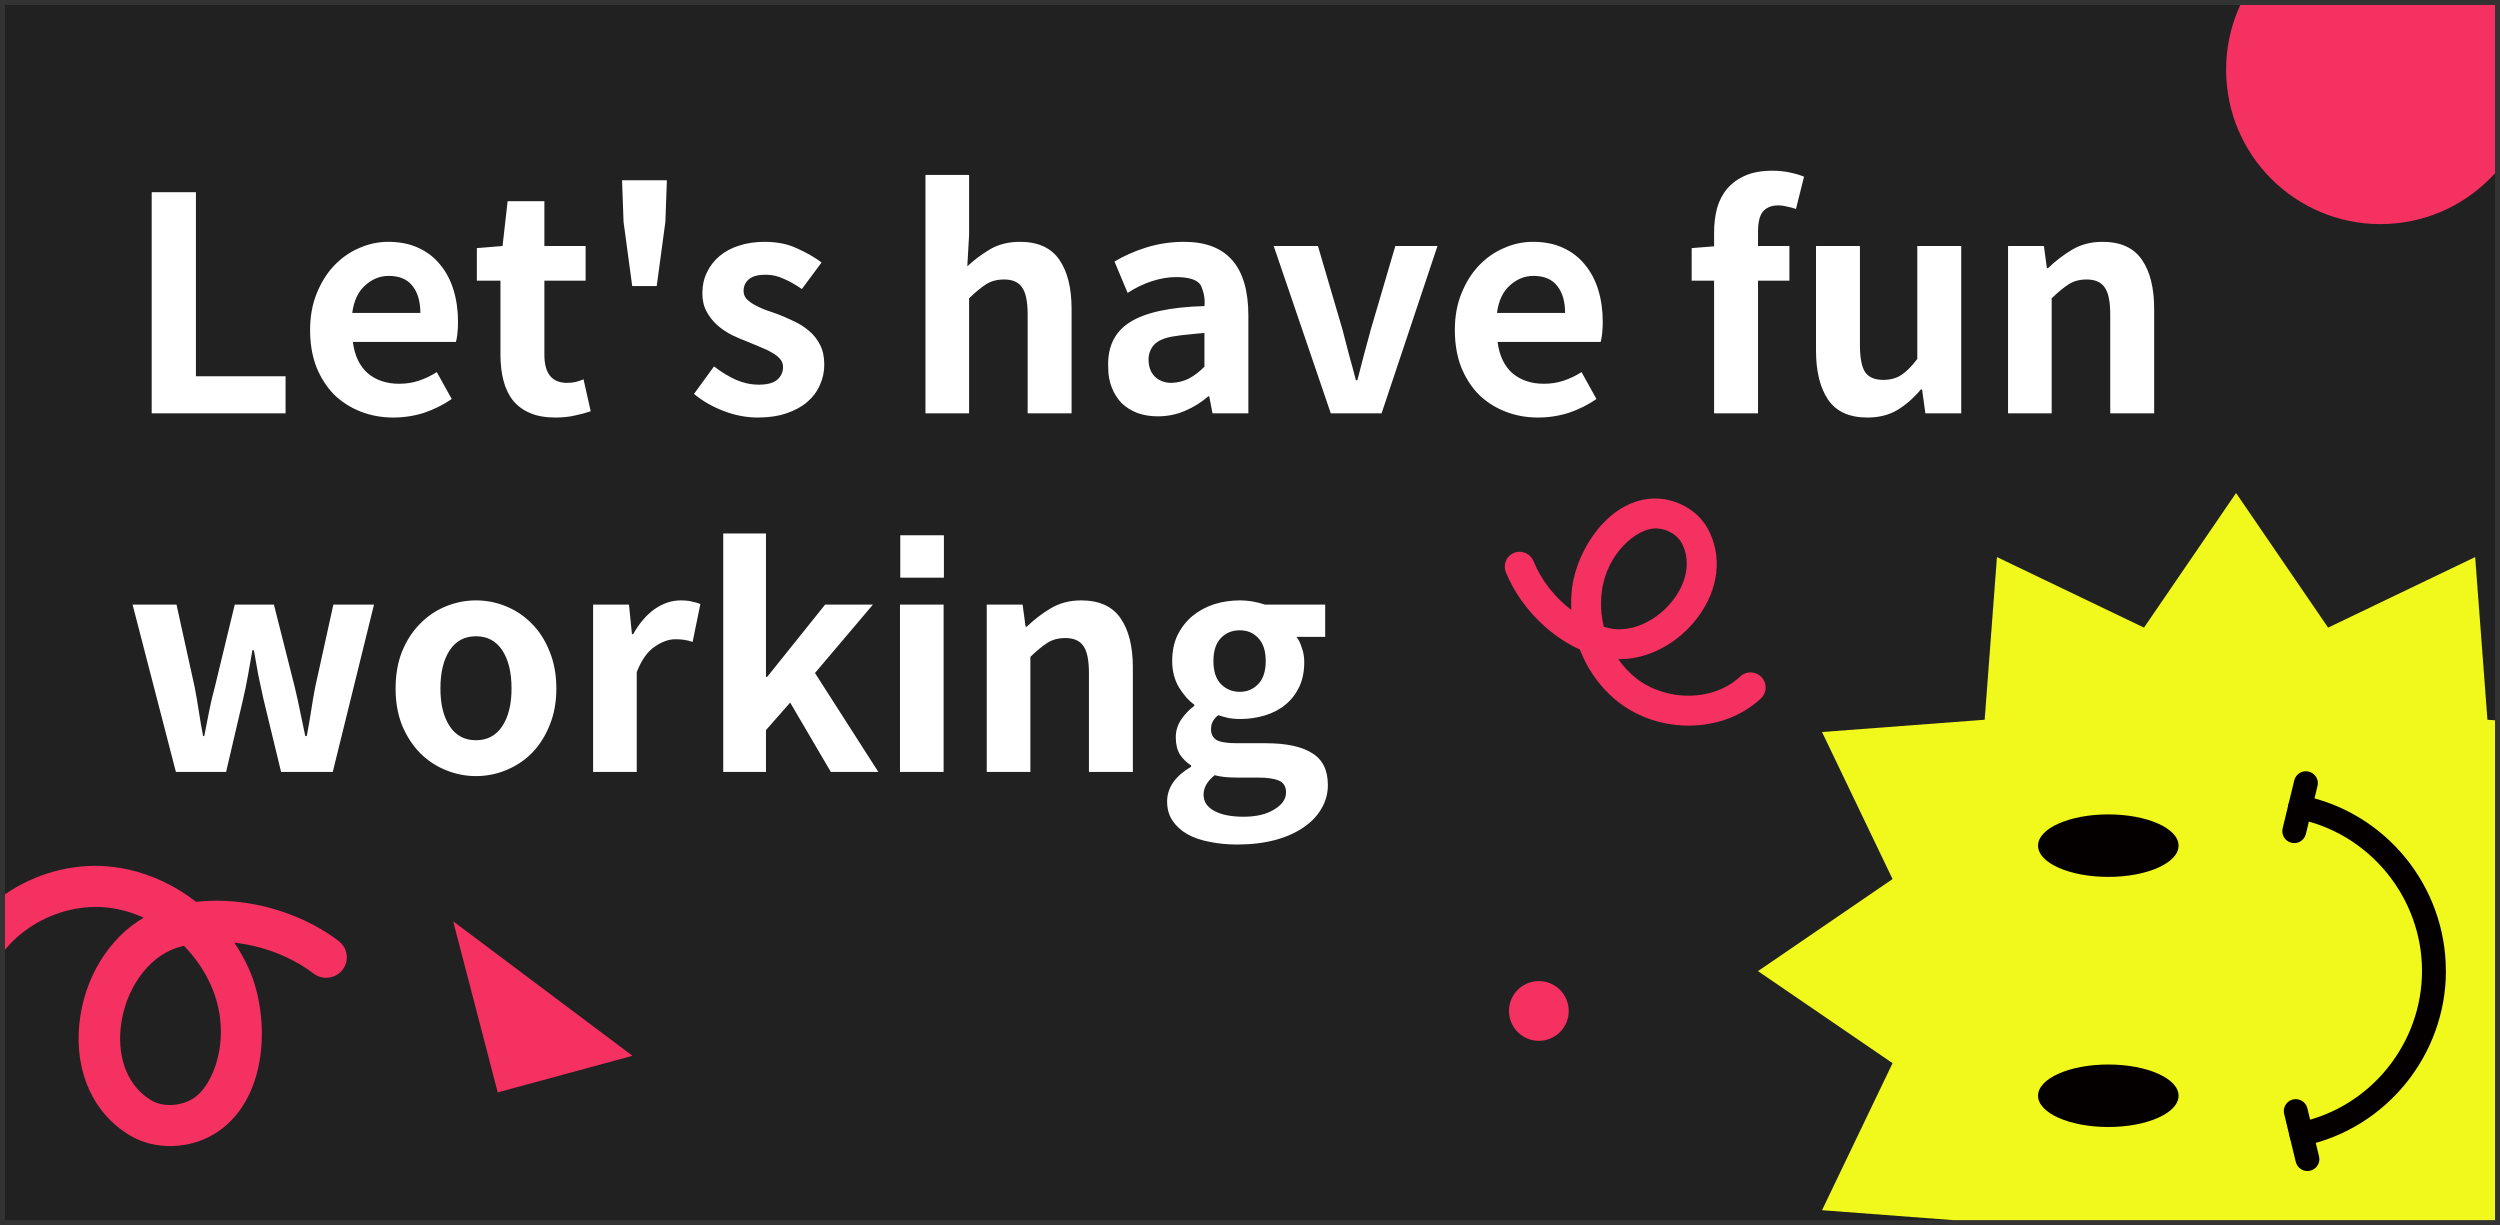 <svg width="251" height="123" viewBox="0 0 251 123" fill="none" xmlns="http://www.w3.org/2000/svg">
<rect x="0" y="0" width="251" height="123" fill="#333333" stroke="none"/>
<g clip-path="url(#clip0_180_9375)">
<rect width="122" height="250" transform="translate(0.5 122.5) rotate(-90)" fill="#212121"/>
<g clip-path="url(#clip1_180_9375)">
<path d="M224.5 49.5L233.743 63.013L248.506 55.93L249.739 72.261L266.07 73.494L258.987 88.257L272.5 97.5L258.987 106.743L266.07 121.506L249.739 122.739L248.506 139.07L233.743 131.987L224.5 145.5L215.257 131.987L200.494 139.07L199.261 122.739L182.93 121.506L190.013 106.743L176.5 97.5L190.013 88.257L182.93 73.494L199.261 72.261L200.494 55.93L215.257 63.013L224.5 49.5Z" fill="#F0F81C"/>
<path d="M218.729 110.013C218.729 108.281 215.57 106.877 211.674 106.877C207.778 106.877 204.619 108.281 204.619 110.013C204.619 111.746 207.778 113.15 211.674 113.15C215.57 113.15 218.729 111.746 218.729 110.013Z" fill="#040000"/>
<path d="M218.729 84.903C218.729 83.17 215.57 81.766 211.674 81.766C207.778 81.766 204.619 83.17 204.619 84.903C204.619 86.635 207.778 88.04 211.674 88.04C215.57 88.04 218.729 86.635 218.729 84.903Z" fill="#040000"/>
<path d="M245.57 97.467C245.57 105.922 239.57 113.318 231.304 115.042C230.656 115.176 230.02 114.763 229.886 114.116C229.752 113.468 230.165 112.832 230.813 112.698C237.974 111.202 243.17 104.795 243.17 97.472C243.17 90.149 237.923 83.669 230.69 82.218C230.042 82.09 229.618 81.454 229.747 80.806C229.875 80.159 230.511 79.734 231.159 79.868C239.508 81.543 245.564 88.949 245.564 97.472L245.57 97.467Z" fill="#040000"/>
<path d="M232.867 116.371C232.867 116.912 232.498 117.403 231.946 117.537C231.304 117.694 230.651 117.297 230.495 116.65L229.328 111.833C229.172 111.191 229.568 110.538 230.21 110.387C230.852 110.231 231.505 110.627 231.661 111.275L232.828 116.092C232.85 116.187 232.861 116.281 232.861 116.376L232.867 116.371Z" fill="#040000"/>
<path d="M232.71 78.629C232.71 78.724 232.699 78.819 232.677 78.914L231.51 83.731C231.354 84.373 230.706 84.769 230.059 84.613C229.417 84.456 229.021 83.809 229.177 83.167L230.344 78.35C230.5 77.709 231.147 77.312 231.795 77.469C232.342 77.602 232.716 78.094 232.716 78.635L232.71 78.629Z" fill="#040000"/>
</g>
<path d="M19.67 19.3L19.67 37.78L28.67 37.78L28.67 41.5L15.23 41.5L15.23 19.3L19.67 19.3ZM39.474 41.92C38.315 41.92 37.224 41.72 36.205 41.32C35.184 40.92 34.294 40.35 33.535 39.61C32.794 38.85 32.205 37.93 31.765 36.85C31.345 35.75 31.134 34.51 31.134 33.13C31.134 31.77 31.355 30.55 31.794 29.47C32.234 28.37 32.815 27.44 33.535 26.68C34.275 25.9 35.114 25.31 36.054 24.91C36.995 24.49 37.965 24.28 38.965 24.28C40.124 24.28 41.135 24.48 41.995 24.88C42.874 25.28 43.605 25.84 44.184 26.56C44.785 27.28 45.234 28.13 45.535 29.11C45.834 30.09 45.984 31.16 45.984 32.32C45.984 32.72 45.965 33.11 45.925 33.49C45.885 33.85 45.834 34.13 45.775 34.33L35.425 34.33C35.605 35.71 36.105 36.76 36.925 37.48C37.764 38.18 38.815 38.53 40.075 38.53C40.775 38.53 41.425 38.43 42.025 38.23C42.645 38.03 43.255 37.74 43.855 37.36L45.355 40.06C44.514 40.64 43.594 41.1 42.594 41.44C41.594 41.76 40.554 41.92 39.474 41.92ZM42.205 31.42C42.205 30.28 41.944 29.38 41.425 28.72C40.904 28.04 40.105 27.7 39.025 27.7C38.145 27.7 37.355 28.02 36.654 28.66C35.955 29.28 35.525 30.2 35.364 31.42L42.205 31.42ZM55.766 41.92C54.766 41.92 53.916 41.77 53.216 41.47C52.516 41.17 51.946 40.75 51.506 40.21C51.066 39.65 50.746 38.98 50.546 38.2C50.346 37.42 50.246 36.56 50.246 35.62L50.246 28.18L47.876 28.18L47.876 24.91L50.456 24.7L50.966 20.2L54.656 20.2L54.656 24.7L58.796 24.7L58.796 28.18L54.656 28.18L54.656 35.62C54.656 37.5 55.416 38.44 56.936 38.44C57.216 38.44 57.506 38.41 57.806 38.35C58.106 38.27 58.366 38.18 58.586 38.08L59.306 41.29C58.846 41.45 58.326 41.59 57.746 41.71C57.166 41.85 56.506 41.92 55.766 41.92ZM62.454 18.1L66.954 18.1L66.804 22.27L65.934 28.72L63.474 28.72L62.604 22.27L62.454 18.1ZM76.067 41.92C74.927 41.92 73.787 41.7 72.647 41.26C71.507 40.82 70.516 40.25 69.677 39.55L71.686 36.79C72.447 37.37 73.186 37.82 73.906 38.14C74.647 38.46 75.406 38.62 76.186 38.62C77.026 38.62 77.636 38.46 78.016 38.14C78.416 37.8 78.617 37.37 78.617 36.85C78.617 36.53 78.516 36.26 78.317 36.04C78.117 35.8 77.847 35.59 77.507 35.41C77.186 35.21 76.817 35.03 76.397 34.87C75.977 34.69 75.546 34.51 75.106 34.33C74.567 34.13 74.026 33.9 73.487 33.64C72.947 33.36 72.457 33.03 72.016 32.65C71.576 32.25 71.216 31.79 70.936 31.27C70.656 30.75 70.516 30.14 70.516 29.44C70.516 28.68 70.666 27.99 70.966 27.37C71.266 26.73 71.686 26.18 72.227 25.72C72.766 25.26 73.416 24.91 74.177 24.67C74.957 24.41 75.817 24.28 76.757 24.28C78.016 24.28 79.106 24.5 80.026 24.94C80.966 25.36 81.787 25.83 82.487 26.35L80.507 29.02C79.906 28.6 79.306 28.26 78.707 28C78.126 27.72 77.516 27.58 76.876 27.58C76.117 27.58 75.556 27.73 75.197 28.03C74.837 28.33 74.656 28.72 74.656 29.2C74.656 29.5 74.746 29.76 74.927 29.98C75.126 30.2 75.386 30.4 75.707 30.58C76.026 30.76 76.386 30.93 76.787 31.09C77.207 31.23 77.636 31.38 78.076 31.54C78.636 31.76 79.186 32 79.727 32.26C80.287 32.52 80.787 32.84 81.227 33.22C81.686 33.6 82.056 34.07 82.337 34.63C82.617 35.17 82.757 35.83 82.757 36.61C82.757 37.35 82.606 38.04 82.306 38.68C82.026 39.32 81.606 39.88 81.046 40.36C80.487 40.84 79.787 41.22 78.947 41.5C78.126 41.78 77.166 41.92 76.067 41.92ZM97.297 17.56L97.297 23.59L97.117 26.74C97.797 26.1 98.557 25.53 99.397 25.03C100.257 24.53 101.257 24.28 102.397 24.28C104.217 24.28 105.537 24.88 106.357 26.08C107.177 27.26 107.587 28.91 107.587 31.03L107.587 41.5L103.177 41.5L103.177 31.57C103.177 30.27 102.987 29.36 102.607 28.84C102.247 28.32 101.647 28.06 100.807 28.06C100.107 28.06 99.507 28.22 99.007 28.54C98.507 28.86 97.937 29.33 97.297 29.95L97.297 41.5L92.917 41.5L92.917 17.56L97.297 17.56ZM116.246 41.8C115.506 41.8 114.826 41.69 114.206 41.47C113.586 41.23 113.056 40.9 112.616 40.48C112.196 40.04 111.866 39.52 111.626 38.92C111.386 38.32 111.266 37.66 111.266 36.94C111.166 34.88 111.876 33.36 113.396 32.38C114.936 31.38 117.446 30.83 120.926 30.73C121.006 30.03 120.876 29.32 120.536 28.6C120.176 28.08 119.356 27.82 118.076 27.82C117.296 27.82 116.476 27.96 115.616 28.24C114.776 28.52 113.976 28.91 113.216 29.41L111.896 26.26C112.816 25.7 113.876 25.23 115.076 24.85C116.296 24.47 117.566 24.28 118.886 24.28C123.186 24.28 125.336 26.75 125.336 31.69L125.336 41.5L121.736 41.5L121.406 39.79L121.316 39.79C120.596 40.41 119.806 40.9 118.946 41.26C118.106 41.62 117.206 41.8 116.246 41.8ZM117.596 38.44C118.236 38.42 118.816 38.28 119.336 38.02C119.876 37.74 120.406 37.34 120.926 36.82L120.926 33.43C120.406 33.47 119.886 33.52 119.366 33.58C118.866 33.62 118.376 33.68 117.896 33.76C116.936 33.9 116.256 34.19 115.856 34.63C115.476 35.07 115.296 35.59 115.316 36.19C115.336 36.89 115.556 37.44 115.976 37.84C116.416 38.24 116.956 38.44 117.596 38.44ZM132.321 24.7L134.781 33.07C135.001 33.91 135.221 34.76 135.441 35.62C135.681 36.46 135.911 37.31 136.131 38.17L136.281 38.17C136.501 37.31 136.721 36.46 136.941 35.62C137.181 34.76 137.411 33.91 137.631 33.07L140.091 24.7L144.321 24.7L138.711 41.5L133.611 41.5L127.881 24.7L132.321 24.7ZM154.406 41.92C153.246 41.92 152.156 41.72 151.136 41.32C150.116 40.92 149.226 40.35 148.466 39.61C147.726 38.85 147.136 37.93 146.696 36.85C146.276 35.75 146.066 34.51 146.066 33.13C146.066 31.77 146.286 30.55 146.726 29.47C147.166 28.37 147.746 27.44 148.466 26.68C149.206 25.9 150.046 25.31 150.986 24.91C151.926 24.49 152.896 24.28 153.896 24.28C155.056 24.28 156.066 24.48 156.926 24.88C157.806 25.28 158.536 25.84 159.116 26.56C159.716 27.28 160.166 28.13 160.466 29.11C160.766 30.09 160.916 31.16 160.916 32.32C160.916 32.72 160.896 33.11 160.856 33.49C160.816 33.85 160.766 34.13 160.706 34.33L150.356 34.33C150.536 35.71 151.036 36.76 151.856 37.48C152.696 38.18 153.746 38.53 155.006 38.53C155.706 38.53 156.356 38.43 156.956 38.23C157.576 38.03 158.186 37.74 158.786 37.36L160.286 40.06C159.446 40.64 158.526 41.1 157.526 41.44C156.526 41.76 155.486 41.92 154.406 41.92ZM157.136 31.42C157.136 30.28 156.876 29.38 156.356 28.72C155.836 28.04 155.036 27.7 153.956 27.7C153.076 27.7 152.286 28.02 151.586 28.66C150.886 29.28 150.456 30.2 150.296 31.42L157.136 31.42ZM180.315 20.98C180.035 20.88 179.735 20.8 179.415 20.74C179.115 20.66 178.825 20.62 178.545 20.62C177.885 20.62 177.375 20.82 177.015 21.22C176.675 21.62 176.505 22.3 176.505 23.26L176.505 24.7L179.655 24.7L179.655 28.18L176.505 28.18L176.505 41.5L172.095 41.5L172.095 28.18L169.845 28.18L169.845 24.91L172.095 24.73L172.095 23.35C172.095 22.47 172.195 21.65 172.395 20.89C172.615 20.13 172.955 19.48 173.415 18.94C173.895 18.38 174.505 17.94 175.245 17.62C175.985 17.3 176.885 17.14 177.945 17.14C178.585 17.14 179.175 17.2 179.715 17.32C180.275 17.44 180.745 17.58 181.125 17.74L180.315 20.98ZM187.487 41.92C185.687 41.92 184.377 41.33 183.557 40.15C182.737 38.95 182.327 37.3 182.327 35.2L182.327 24.7L186.737 24.7L186.737 34.63C186.737 35.95 186.917 36.87 187.277 37.39C187.637 37.89 188.237 38.14 189.077 38.14C189.777 38.14 190.377 37.98 190.877 37.66C191.377 37.34 191.917 36.8 192.497 36.04L192.497 24.7L196.907 24.7L196.907 41.5L193.307 41.5L192.977 39.1L192.857 39.1C192.137 39.96 191.347 40.65 190.487 41.17C189.647 41.67 188.647 41.92 187.487 41.92ZM205.208 24.7L205.508 26.92L205.628 26.92C206.368 26.2 207.178 25.58 208.058 25.06C208.938 24.54 209.948 24.28 211.088 24.28C212.908 24.28 214.228 24.88 215.048 26.08C215.868 27.26 216.278 28.91 216.278 31.03L216.278 41.5L211.868 41.5L211.868 31.57C211.868 30.27 211.678 29.36 211.298 28.84C210.938 28.32 210.338 28.06 209.498 28.06C208.798 28.06 208.198 28.22 207.698 28.54C207.198 28.86 206.628 29.33 205.988 29.95L205.988 41.5L201.608 41.5L201.608 24.7L205.208 24.7ZM17.72 60.7L19.55 69.01C19.71 69.85 19.85 70.67 19.97 71.47C20.09 72.25 20.23 73.06 20.39 73.9L20.51 73.9C20.67 73.06 20.83 72.24 20.99 71.44C21.15 70.62 21.34 69.81 21.56 69.01L23.57 60.7L27.5 60.7L29.6 69.01C29.8 69.85 29.98 70.67 30.14 71.47C30.3 72.25 30.47 73.06 30.65 73.9L30.8 73.9C30.96 73.06 31.1 72.25 31.22 71.47C31.34 70.67 31.48 69.85 31.64 69.01L33.47 60.7L37.55 60.7L33.41 77.5L28.22 77.5L26.45 70.18C26.27 69.38 26.1 68.59 25.94 67.81C25.8 67.03 25.65 66.19 25.49 65.29L25.34 65.29C25.18 66.19 25.03 67.04 24.89 67.84C24.75 68.62 24.59 69.4 24.41 70.18L22.7 77.5L17.66 77.5L13.31 60.7L17.72 60.7ZM47.788 77.92C46.748 77.92 45.738 77.72 44.758 77.32C43.778 76.92 42.918 76.35 42.178 75.61C41.438 74.85 40.838 73.93 40.378 72.85C39.938 71.75 39.718 70.51 39.718 69.13C39.718 67.73 39.938 66.48 40.378 65.38C40.838 64.28 41.438 63.36 42.178 62.62C42.918 61.86 43.778 61.28 44.758 60.88C45.738 60.48 46.748 60.28 47.788 60.28C48.848 60.28 49.858 60.48 50.818 60.88C51.798 61.28 52.658 61.86 53.398 62.62C54.138 63.36 54.728 64.28 55.168 65.38C55.628 66.48 55.858 67.73 55.858 69.13C55.858 70.51 55.628 71.75 55.168 72.85C54.728 73.93 54.138 74.85 53.398 75.61C52.658 76.35 51.798 76.92 50.818 77.32C49.858 77.72 48.848 77.92 47.788 77.92ZM47.788 74.32C48.928 74.32 49.808 73.85 50.428 72.91C51.048 71.97 51.358 70.71 51.358 69.13C51.358 67.51 51.048 66.23 50.428 65.29C49.808 64.35 48.928 63.88 47.788 63.88C46.648 63.88 45.768 64.35 45.148 65.29C44.528 66.23 44.218 67.51 44.218 69.13C44.218 70.71 44.528 71.97 45.148 72.91C45.768 73.85 46.648 74.32 47.788 74.32ZM63.148 60.7L63.448 63.67L63.568 63.67C64.188 62.57 64.908 61.73 65.728 61.15C66.568 60.57 67.438 60.28 68.338 60.28C68.798 60.28 69.178 60.32 69.478 60.4C69.778 60.46 70.058 60.54 70.318 60.64L69.538 64.45C69.258 64.35 68.978 64.28 68.698 64.24C68.438 64.2 68.138 64.18 67.798 64.18C67.138 64.18 66.448 64.43 65.728 64.93C65.008 65.41 64.408 66.26 63.928 67.48L63.928 77.5L59.548 77.5L59.548 60.7L63.148 60.7ZM76.904 53.56L76.904 67.96L77.024 67.96L82.844 60.7L87.644 60.7L81.824 67.57L88.184 77.5L83.414 77.5L79.334 70.54L76.904 73.3L76.904 77.5L72.614 77.5L72.614 53.56L76.904 53.56ZM90.388 58L90.388 53.74L94.768 53.74L94.768 58L90.388 58ZM90.358 60.7L94.738 60.7L94.738 77.5L90.358 77.5L90.358 60.7ZM102.669 60.7L102.969 62.92L103.089 62.92C103.829 62.2 104.639 61.58 105.519 61.06C106.399 60.54 107.409 60.28 108.549 60.28C110.369 60.28 111.689 60.88 112.509 62.08C113.329 63.26 113.739 64.91 113.739 67.03L113.739 77.5L109.329 77.5L109.329 67.57C109.329 66.27 109.139 65.36 108.759 64.84C108.399 64.32 107.799 64.06 106.959 64.06C106.259 64.06 105.659 64.22 105.159 64.54C104.659 64.86 104.089 65.33 103.449 65.95L103.449 77.5L99.069 77.5L99.069 60.7L102.669 60.7ZM124.198 84.79C123.218 84.79 122.298 84.7 121.438 84.52C120.578 84.36 119.828 84.1 119.188 83.74C118.568 83.38 118.078 82.93 117.718 82.39C117.358 81.85 117.178 81.21 117.178 80.47C117.178 79.77 117.388 79.12 117.808 78.52C118.228 77.94 118.818 77.43 119.578 76.99L119.578 76.84C119.138 76.56 118.768 76.2 118.468 75.76C118.188 75.3 118.048 74.72 118.048 74.02C118.048 73.38 118.228 72.79 118.588 72.25C118.968 71.69 119.408 71.23 119.908 70.87L119.908 70.75C119.328 70.33 118.808 69.74 118.348 68.98C117.908 68.22 117.688 67.35 117.688 66.37C117.688 65.37 117.868 64.5 118.228 63.76C118.608 63 119.108 62.36 119.728 61.84C120.368 61.32 121.088 60.93 121.888 60.67C122.708 60.41 123.568 60.28 124.468 60.28C124.928 60.28 125.378 60.32 125.818 60.4C126.258 60.48 126.648 60.58 126.988 60.7L133.048 60.7L133.048 63.94L130.168 63.94C130.388 64.22 130.568 64.59 130.708 65.05C130.868 65.49 130.948 65.97 130.948 66.49C130.948 67.43 130.778 68.26 130.438 68.98C130.098 69.68 129.638 70.27 129.058 70.75C128.478 71.23 127.788 71.59 126.988 71.83C126.208 72.07 125.368 72.19 124.468 72.19C124.128 72.19 123.768 72.16 123.388 72.1C123.028 72.02 122.668 71.92 122.308 71.8C122.068 72 121.888 72.21 121.768 72.43C121.648 72.63 121.588 72.9 121.588 73.24C121.588 73.7 121.768 74.05 122.128 74.29C122.508 74.51 123.208 74.62 124.228 74.62L127.078 74.62C129.138 74.62 130.688 74.95 131.728 75.61C132.788 76.25 133.318 77.32 133.318 78.82C133.318 79.66 133.108 80.44 132.688 81.16C132.268 81.9 131.658 82.54 130.858 83.08C130.078 83.62 129.128 84.04 128.008 84.34C126.888 84.64 125.618 84.79 124.198 84.79ZM124.468 69.46C125.208 69.46 125.828 69.2 126.328 68.68C126.828 68.16 127.078 67.39 127.078 66.37C127.078 65.35 126.828 64.58 126.328 64.06C125.848 63.54 125.228 63.28 124.468 63.28C123.708 63.28 123.078 63.54 122.578 64.06C122.078 64.58 121.828 65.35 121.828 66.37C121.828 67.39 122.078 68.16 122.578 68.68C123.098 69.2 123.728 69.46 124.468 69.46ZM124.858 82C126.118 82 127.138 81.76 127.918 81.28C128.718 80.8 129.118 80.23 129.118 79.57C129.118 78.97 128.878 78.57 128.398 78.37C127.918 78.17 127.228 78.07 126.328 78.07L124.288 78.07C123.768 78.07 123.318 78.05 122.938 78.01C122.578 77.97 122.248 77.91 121.948 77.83C121.208 78.43 120.838 79.08 120.838 79.78C120.838 80.48 121.188 81.02 121.888 81.4C122.608 81.8 123.598 82 124.858 82Z" fill="white"/>
<g clip-path="url(#clip2_180_9375)">
<path d="M12.865 87.294C15.333 87.841 17.672 88.972 19.688 90.544C21.58 90.332 23.578 90.418 25.6 90.807C28.697 91.403 31.681 92.709 34.003 94.479C34.917 95.176 35.09 96.471 34.39 97.37C33.691 98.27 32.381 98.434 31.467 97.737C29.225 96.028 26.365 94.957 23.526 94.644C24.102 95.496 24.604 96.402 25.022 97.351C26.12 99.852 26.539 103.086 26.14 106.003C25.651 109.586 23.989 112.385 21.459 113.884C18.901 115.401 15.547 115.462 13.114 114.037C9.398 111.863 7.473 107.66 7.965 102.795C8.43 98.197 10.942 94.154 14.433 92.136C13.308 91.627 12.118 91.282 10.899 91.131C8.385 90.82 5.629 91.459 3.338 92.883C1.009 94.332 -0.639 96.427 -1.303 98.78C-1.611 99.875 -2.762 100.509 -3.871 100.2C-4.98 99.889 -5.629 98.75 -5.321 97.654C-4.381 94.318 -2.1 91.383 1.103 89.391C4.236 87.443 7.892 86.608 11.395 87.042C11.889 87.103 12.38 87.188 12.864 87.296L12.865 87.294ZM16.154 110.849C17.167 111.074 18.366 110.901 19.303 110.346C21.532 109.025 23.38 103.939 21.199 98.975C20.537 97.469 19.596 96.105 18.458 94.953C18.197 95.02 17.939 95.096 17.687 95.18C14.785 96.152 12.494 99.46 12.113 103.225C11.787 106.445 12.95 109.162 15.222 110.492C15.501 110.655 15.816 110.774 16.153 110.849L16.154 110.849Z" fill="#F43160"/>
</g>
<g clip-path="url(#clip3_180_9375)">
<path d="M161.651 69.775C160.32 68.516 159.287 66.943 158.619 65.215C157.365 64.643 156.155 63.846 155.043 62.851C153.34 61.328 151.972 59.406 151.187 57.441C150.879 56.667 151.253 55.798 152.023 55.5C152.793 55.201 153.668 55.587 153.976 56.36C154.734 58.257 156.112 59.987 157.76 61.238C157.719 60.494 157.745 59.745 157.838 58.999C158.086 57.036 159.03 54.87 160.364 53.206C162.002 51.16 164.077 50.04 166.207 50.05C168.362 50.059 170.469 51.27 171.451 53.061C172.951 55.796 172.583 59.124 170.466 61.965C168.465 64.65 165.399 66.227 162.478 66.182C162.988 66.917 163.599 67.575 164.3 68.122C165.748 69.251 167.698 69.88 169.652 69.847C171.639 69.814 173.443 69.126 174.731 67.91C175.33 67.344 176.282 67.379 176.856 67.984C177.43 68.589 177.409 69.539 176.809 70.106C174.984 71.829 172.473 72.804 169.741 72.85C167.069 72.895 164.486 72.053 162.47 70.479C162.186 70.257 161.913 70.022 161.651 69.774L161.651 69.775ZM168.374 53.911C167.828 53.394 167.018 53.055 166.23 53.052C164.353 53.042 161.311 55.516 160.819 59.413C160.669 60.596 160.747 61.793 161.025 62.933C161.213 62.988 161.401 63.037 161.589 63.079C163.754 63.555 166.409 62.352 168.048 60.154C169.449 58.274 169.738 56.152 168.821 54.48C168.708 54.275 168.556 54.083 168.375 53.911L168.374 53.911Z" fill="#F43160"/>
</g>
<path d="M45.5 92.5L63.5 106L49.97 109.678L45.5 92.5Z" fill="#F43160"/>
<circle cx="154.5" cy="101.5" r="3" transform="rotate(-90 154.5 101.5)" fill="#F43160"/>
<circle cx="239" cy="7" r="15.5" transform="rotate(-90 239 7)" fill="#F43160"/>
</g>
<defs>
<clipPath id="clip0_180_9375">
<rect width="122" height="250" fill="white" transform="translate(0.5 122.5) rotate(-90)"/>
</clipPath>
<clipPath id="clip1_180_9375">
<rect width="96" height="96" fill="white" transform="translate(176.5 145.5) rotate(-90)"/>
</clipPath>
<clipPath id="clip2_180_9375">
<rect width="38.911" height="26.404" fill="white" transform="translate(29.994 118.133) rotate(-167.509)"/>
</clipPath>
<clipPath id="clip3_180_9375">
<rect width="28.189" height="19.128" fill="white" transform="translate(162.483 44.232) rotate(43.409)"/>
</clipPath>
</defs>
</svg>
